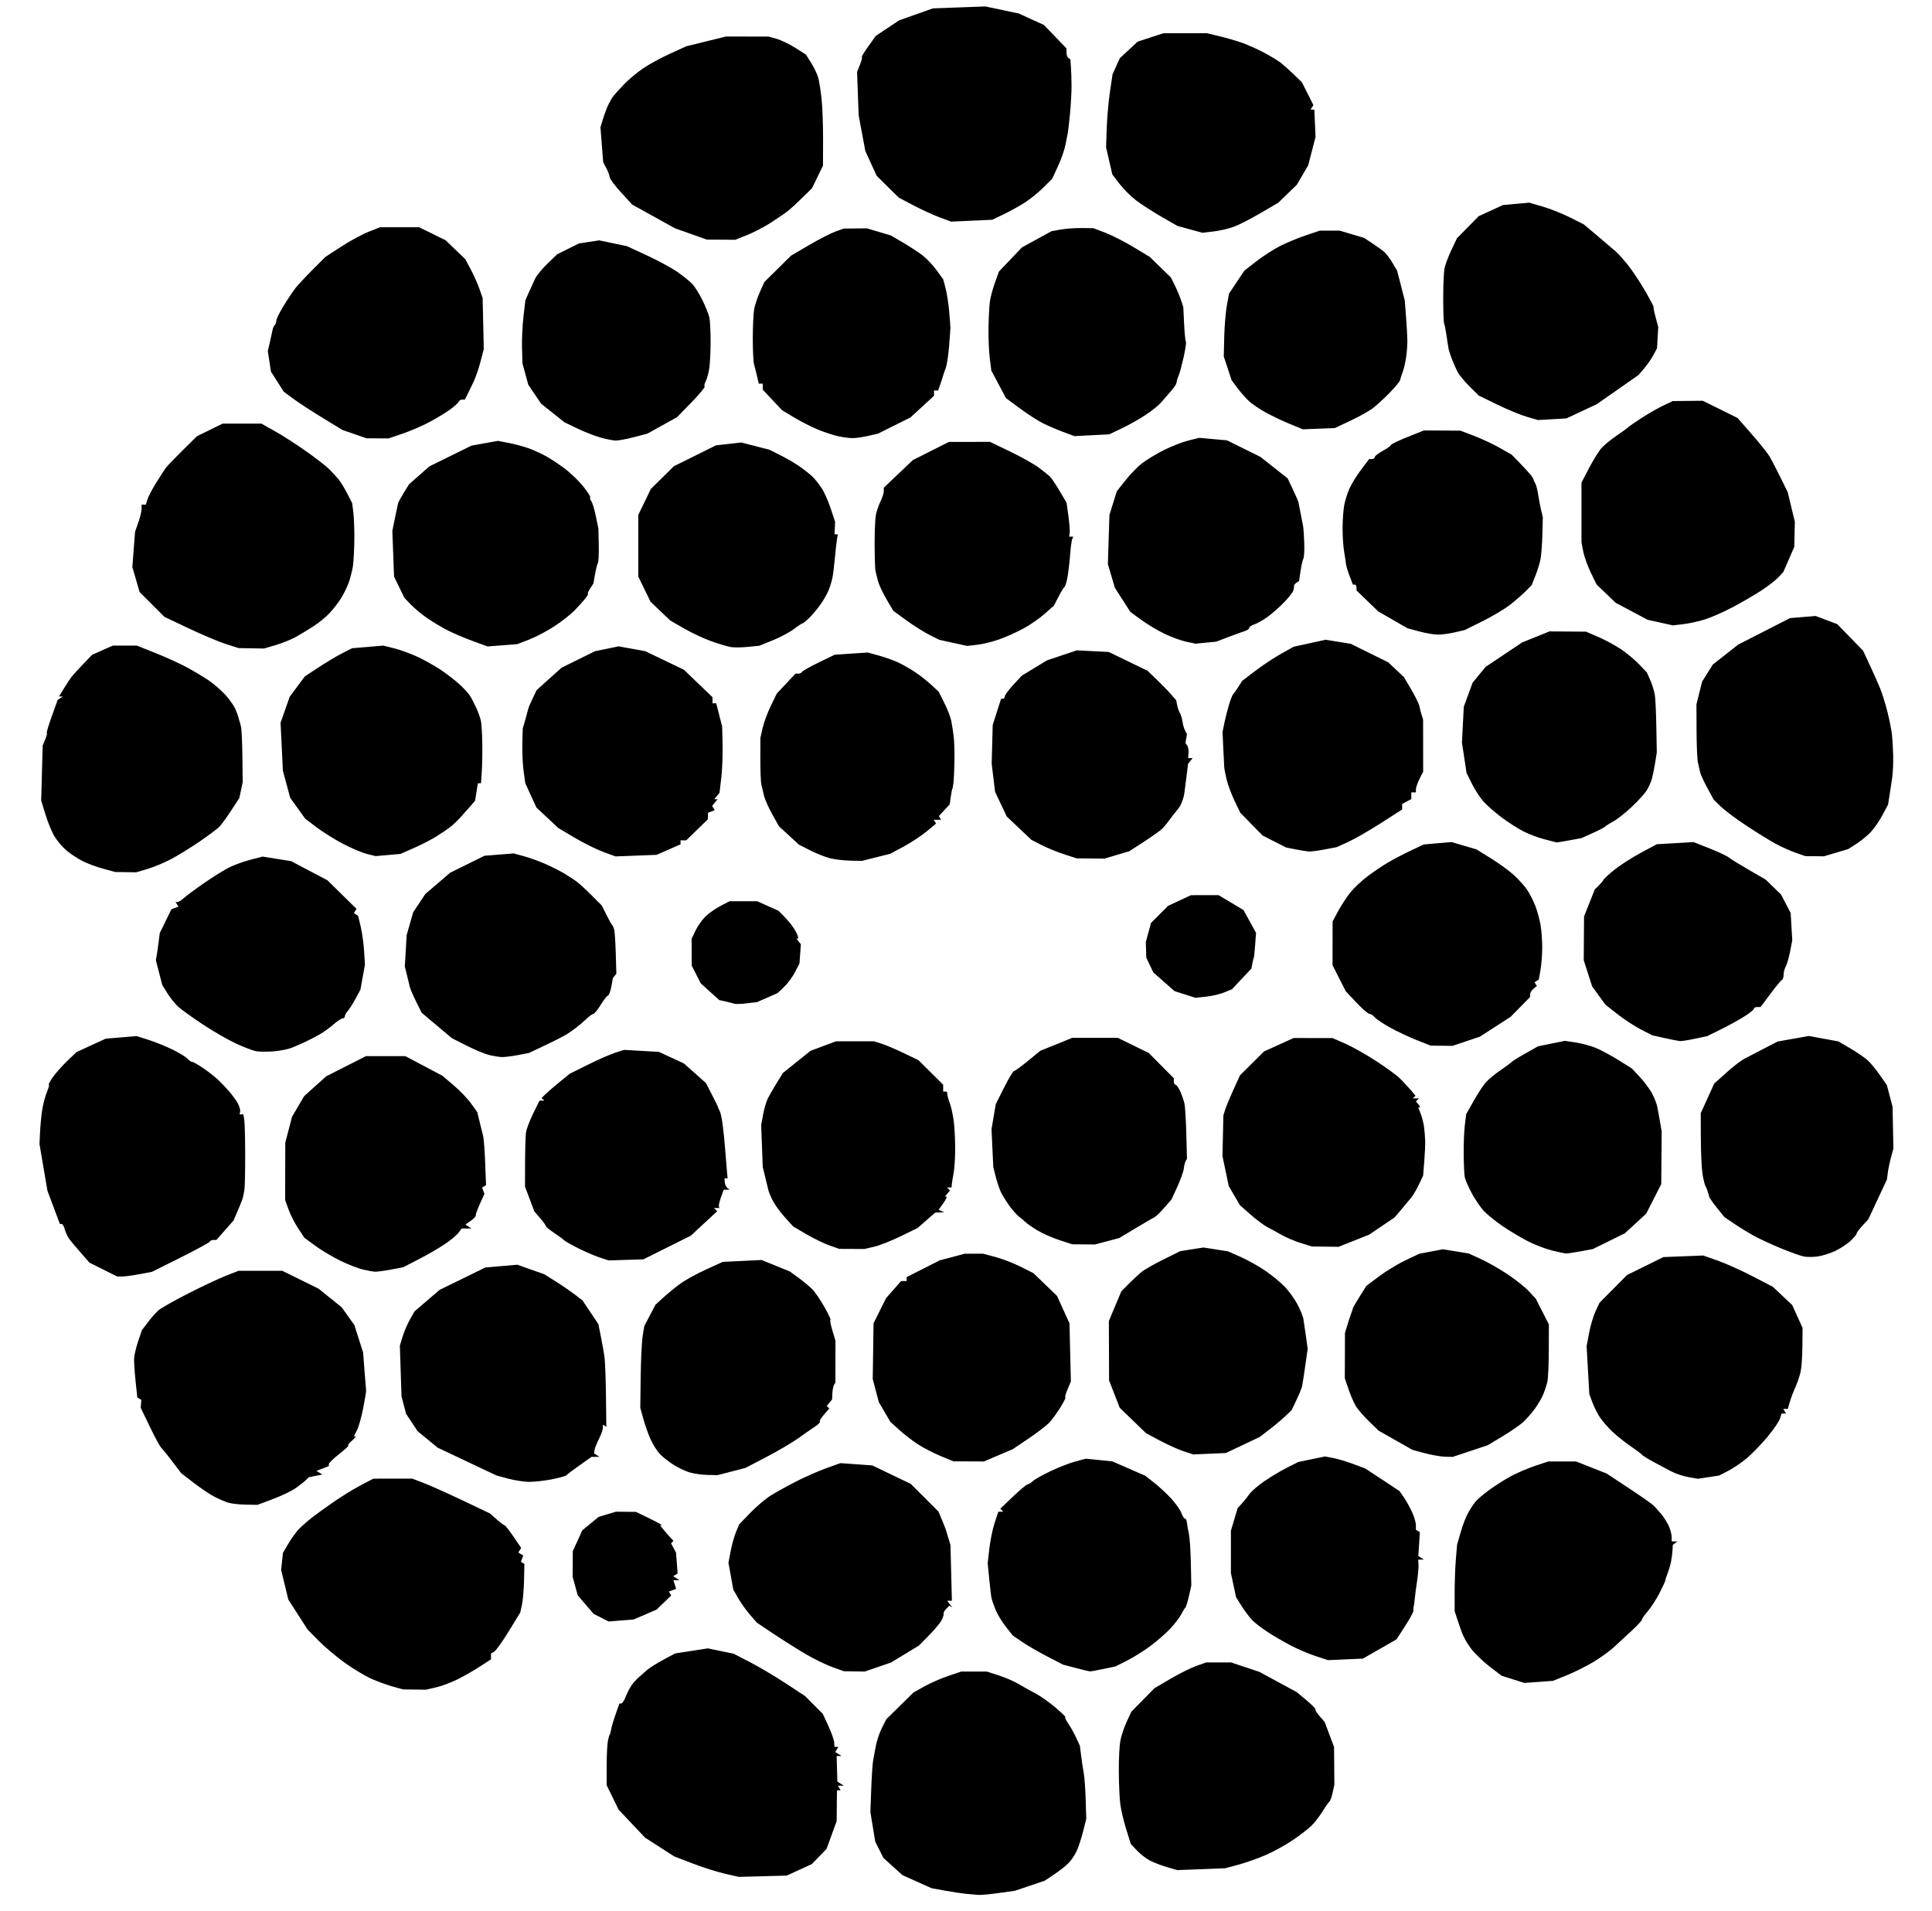 <?xml version="1.0" encoding="UTF-8" standalone="no"?>
<!-- Created with Inkscape (http://www.inkscape.org/) -->

<svg
   xmlns:dc="http://purl.org/dc/elements/1.1/"
   xmlns:cc="http://creativecommons.org/ns#"
   xmlns:rdf="http://www.w3.org/1999/02/22-rdf-syntax-ns#"
   xmlns:svg="http://www.w3.org/2000/svg"
   xmlns="http://www.w3.org/2000/svg"
   xmlns:sodipodi="http://sodipodi.sourceforge.net/DTD/sodipodi-0.dtd"
   xmlns:inkscape="http://www.inkscape.org/namespaces/inkscape"
   id="svg2985"
   version="1.1"
   inkscape:version="0.48.4 r9939"
   width="846"
   height="837"
   sodipodi:docname="20110305_12_B_q02.png">
  <defs
     id="defs2989" />
  <sodipodi:namedview
     pagecolor="#ffffff"
     bordercolor="#666666"
     borderopacity="1"
     objecttolerance="10"
     gridtolerance="10"
     guidetolerance="10"
     inkscape:pageopacity="0"
     inkscape:pageshadow="2"
     inkscape:window-width="640"
     inkscape:window-height="480"
     id="namedview2987"
     showgrid="false"
     inkscape:zoom="0.28195938"
     inkscape:cx="423"
     inkscape:cy="418.5"
     inkscape:window-x="0"
     inkscape:window-y="0"
     inkscape:window-maximized="0"
     inkscape:current-layer="svg2985" />
  <path
     style="fill:#000000"
     d="m 428.5,829.82 c -1.1,-0.077 -3.575,-0.294 -5.5,-0.482 -1.925,-0.188 -6.103,-0.817 -9.284,-1.397 l -5.784,-1.055 -6.369,-2.857 -6.369,-2.857 -4.17,-3.767 -4.17,-3.767 -1.799,-3.568 -1.799,-3.568 -1.061,-6.5 -1.061,-6.5 0.365,-10 c 0.201,-5.5 0.574,-11.125 0.83,-12.5 0.256,-1.375 0.797,-4.3 1.203,-6.5 0.405,-2.2 1.598,-5.711 2.649,-7.803 l 1.912,-3.803 5.953,-5.862 5.953,-5.862 4.749,-2.657 c 2.612,-1.461 7.322,-3.524 10.467,-4.585 L 420.937,732 l 5.594,0 5.594,0 5.188,1.674 c 2.853,0.921 6.763,2.621 8.688,3.778 1.925,1.157 5.224,2.992 7.332,4.076 2.107,1.084 6.082,3.884 8.832,6.222 2.75,2.337 4.708,4.25 4.35,4.25 -0.357,0 0.201,1.238 1.241,2.75 1.04,1.512 2.616,4.331 3.503,6.263 l 1.612,3.513 0.562,4.487 c 0.309,2.468 0.819,5.837 1.133,7.487 0.314,1.65 0.69,6.825 0.836,11.5 l 0.265,8.5 -1.387,5.5 c -0.763,3.025 -2.008,6.85 -2.767,8.5 -0.759,1.65 -2.303,3.986 -3.43,5.191 -1.127,1.205 -3.97,3.474 -6.316,5.041 l -4.266,2.851 -6.5,2.202 -6.5,2.202 -7,0.986 c -3.85,0.543 -7.9,0.923 -9,0.846 z m -94.495,-8.175 -10.505,0.274 -6.154,-1.41 c -3.385,-0.776 -9.75,-2.797 -14.144,-4.492 l -7.991,-3.082 -6.356,-4.081 -6.356,-4.081 -5.793,-6.124 -5.793,-6.124 -2.63,-5.375 -2.63,-5.375 0.004,-8.638 c 0.002,-4.751 0.271,-9.763 0.598,-11.138 0.327,-1.375 0.685,-2.5 0.796,-2.5 0.111,0 0.346,-0.9 0.522,-2 0.176,-1.1 1.072,-4.138 1.991,-6.75 l 1.671,-4.75 0.784,0 c 0.431,0 1.271,-1.238 1.867,-2.75 0.596,-1.512 1.652,-3.644 2.348,-4.736 0.695,-1.092 2.164,-2.807 3.264,-3.811 1.1,-1.004 2.904,-2.585 4.009,-3.514 1.105,-0.929 4.285,-2.91 7.066,-4.402 l 5.057,-2.712 7.167,-1.112 7.167,-1.112 5.652,1.173 5.652,1.173 7.114,3.672 c 3.913,2.02 10.939,6.186 15.614,9.259 l 8.5,5.586 3.887,3.892 3.887,3.892 2.423,5.221 c 1.333,2.871 2.492,6.134 2.576,7.25 l 0.153,2.029 0.846,0 0.846,0 -0.687,1.112 -0.687,1.112 1.378,0.873 1.378,0.873 -1.067,0.015 -1.067,0.015 0.154,5.59 0.154,5.59 1.413,0.895 1.413,0.895 -1.309,0.015 -1.309,0.015 0.618,1 0.618,1 -0.809,-7.5e-4 -0.809,-7.4e-4 -0.069,6.751 -0.069,6.751 -2.221,6.101 -2.221,6.101 -3.21,3.305 -3.21,3.305 -5.495,2.529 -5.495,2.529 -10.505,0.274 z M 526,818.551 l -10.5,0.404 -4.5,-1.316 c -2.475,-0.724 -5.85,-2.023 -7.5,-2.888 -1.65,-0.865 -4.202,-2.85 -5.671,-4.412 L 495.158,807.5 493.14,801 c -1.109,-3.575 -2.275,-8.525 -2.589,-11 -0.315,-2.475 -0.599,-8.825 -0.633,-14.112 -0.034,-5.286 0.258,-11.361 0.648,-13.5 0.39,-2.139 1.642,-5.898 2.783,-8.355 l 2.075,-4.466 5.038,-5.118 5.038,-5.118 7,-4.126 c 3.85,-2.269 8.969,-4.819 11.376,-5.665 L 528.251,728 l 5.406,0 5.406,0 6.218,2.077 6.218,2.077 8.158,4.426 8.158,4.426 4.342,3.628 c 2.388,1.995 4.117,3.758 3.842,3.918 -0.275,0.16 0.526,1.47 1.78,2.912 l 2.28,2.622 2.05,5.478 2.05,5.478 0.073,8.23 0.073,8.23 -0.751,3.5 c -0.413,1.925 -1.068,3.725 -1.455,4 -0.387,0.275 -1.753,2.225 -3.034,4.332 -1.281,2.108 -3.508,4.956 -4.947,6.328 -1.44,1.373 -5.093,4.172 -8.118,6.221 -3.025,2.049 -8.209,4.917 -11.52,6.374 -3.311,1.457 -8.711,3.378 -12,4.269 L 536.5,818.146 526,818.551 z m -344.5,-78.664 -5,-0.065 -4.5,-1.248 c -2.475,-0.686 -6.69,-2.219 -9.366,-3.406 -2.676,-1.187 -7.851,-4.285 -11.5,-6.885 -3.649,-2.6 -8.831,-6.956 -11.518,-9.681 l -4.884,-4.953 -4.234,-6.574 -4.234,-6.574 -1.581,-6.5 -1.581,-6.5 0.395,-3.73 0.395,-3.73 2.516,-4.27 c 1.384,-2.348 3.545,-5.28 4.804,-6.514 1.259,-1.234 3.638,-3.304 5.288,-4.598 1.65,-1.295 5.925,-4.385 9.5,-6.866 3.575,-2.482 8.975,-5.806 12,-7.388 l 5.5,-2.875 8.5,-0.012 8.5,-0.012 5,1.914 c 2.75,1.053 10.4,4.479 17,7.613 l 12,5.699 3,2.634 c 1.65,1.449 3.225,2.635 3.5,2.637 0.275,0.002 2.01,2.219 3.855,4.926 l 3.355,4.923 -0.622,1.006 -0.622,1.006 1.084,0.67 1.084,0.67 -0.524,1.367 -0.524,1.367 0.775,0.479 0.775,0.479 -0.169,7.303 c -0.093,4.017 -0.506,8.805 -0.917,10.64 l -0.749,3.337 -5.001,8.163 c -2.75,4.489 -5.631,8.523 -6.401,8.962 L 215,724.099 l 0,1.282 0,1.282 -4.793,3.106 c -2.636,1.708 -7.043,4.236 -9.792,5.617 -2.75,1.381 -7.006,2.973 -9.457,3.538 l -4.458,1.027 -5,-0.065 z m 492.257,-3.356 -6.257,0.456 -5,-1.583 -5,-1.583 -5.035,-3.865 c -2.769,-2.126 -6.36,-5.528 -7.981,-7.56 -1.62,-2.032 -3.542,-5.315 -4.272,-7.295 -0.729,-1.98 -1.755,-4.95 -2.281,-6.6 l -0.955,-3 -0.007,-8 c -0.004,-4.4 0.235,-10.925 0.53,-14.5 l 0.537,-6.5 1.578,-5.5 c 0.868,-3.025 2.322,-6.826 3.231,-8.446 0.909,-1.62 2.329,-3.79 3.154,-4.822 0.825,-1.032 3.525,-3.357 6,-5.166 2.475,-1.809 6.656,-4.478 9.291,-5.931 2.635,-1.453 7.459,-3.54 10.718,-4.638 L 677.937,640 l 6.111,0 6.111,0 6.671,2.637 6.671,2.637 9.74,6.424 c 5.357,3.533 10.307,7.012 11,7.73 0.693,0.718 2.16,2.378 3.26,3.689 1.1,1.311 2.562,3.642 3.25,5.18 0.688,1.538 1.25,3.676 1.25,4.75 l 0,1.953 1.25,0.015 1.25,0.015 -1,0.735 -1,0.735 -0.136,2.5 c -0.075,1.375 -0.371,3.625 -0.658,5 -0.287,1.375 -0.96,3.625 -1.495,5 -0.535,1.375 -0.962,2.725 -0.948,3 0.013,0.275 -1.122,2.75 -2.522,5.5 -1.4,2.75 -3.714,6.35 -5.142,8 -1.428,1.65 -2.597,3.328 -2.598,3.729 -6.7e-4,0.401 -2.074,2.651 -4.607,5 -2.533,2.349 -6.081,5.621 -7.884,7.271 -1.803,1.65 -5.793,4.51 -8.866,6.355 -3.073,1.845 -8.297,4.449 -11.61,5.787 l -6.022,2.432 -6.257,0.456 z m -299.663,-4.603 -4.593,-0.073 -5,-1.795 c -2.75,-0.987 -7.925,-3.505 -11.5,-5.594 -3.575,-2.09 -9.875,-6.052 -14,-8.805 l -7.5,-5.006 -3,-3.426 c -1.65,-1.884 -3.986,-5.147 -5.192,-7.25 l -2.192,-3.825 -1.068,-5.888 -1.068,-5.888 0.974,-5.134 c 0.535,-2.824 1.6,-6.621 2.365,-8.438 l 1.391,-3.305 4.895,-5.05 c 2.692,-2.777 6.695,-6.172 8.895,-7.544 2.2,-1.372 7.15,-4.111 11,-6.087 3.85,-1.976 9.813,-4.605 13.251,-5.841 l 6.251,-2.247 6.977,0.499 6.977,0.499 8.433,4.046 8.433,4.046 6.066,6.066 6.066,6.066 1.576,3.773 c 0.867,2.075 1.552,3.773 1.521,3.773 -0.03,0 0.44,1.575 1.046,3.5 l 1.102,3.5 0.311,12.25 0.311,12.25 -1.033,0 -1.033,0 1.339,1.75 c 0.737,0.963 0.963,1.434 0.503,1.048 l -0.836,-0.702 -1.399,1.399 c -0.769,0.769 -1.295,1.76 -1.169,2.202 0.127,0.442 -0.319,1.793 -0.99,3.003 -0.671,1.21 -3.155,4.162 -5.52,6.561 l -4.3,4.361 -6.122,3.719 -6.122,3.719 -5.727,1.97 -5.727,1.97 -4.593,-0.073 z m 103.107,0.007 C 476.815,731.898 474.025,731.217 471,730.42 l -5.5,-1.448 -7,-3.622 c -3.85,-1.992 -8.8,-4.858 -11,-6.37 l -4,-2.748 -3.055,-3.866 C 438.765,710.24 436.751,706.925 435.969,705 c -0.782,-1.925 -1.58,-4.175 -1.772,-5 -0.193,-0.825 -0.653,-4.65 -1.023,-8.5 l -0.673,-7 0.735,-6.447 c 0.404,-3.546 1.453,-8.608 2.33,-11.25 l 1.595,-4.803 1.086,0 1.086,0 -0.658,-0.658 -0.658,-0.658 5.604,-5.342 c 3.082,-2.938 5.971,-5.342 6.42,-5.342 0.449,0 1.417,-0.602 2.153,-1.337 0.735,-0.735 4.255,-2.721 7.821,-4.412 3.566,-1.691 8.509,-3.614 10.984,-4.274 l 4.5,-1.2 5.812,0.602 5.812,0.602 7.188,3.141 7.188,3.141 3.971,3.118 c 2.184,1.715 5.559,4.86 7.5,6.989 1.941,2.129 3.904,4.942 4.363,6.25 0.458,1.308 1.149,2.379 1.536,2.379 0.386,0 0.775,0.787 0.864,1.75 0.089,0.963 0.466,3.1 0.839,4.75 0.373,1.65 0.769,7.454 0.88,12.898 l 0.203,9.898 -1.024,4.602 c -0.563,2.531 -1.274,4.827 -1.579,5.102 -0.305,0.275 -1.139,1.636 -1.852,3.025 -0.713,1.389 -2.899,4.223 -4.858,6.299 -1.959,2.076 -5.893,5.497 -8.743,7.603 -2.85,2.105 -7.413,4.952 -10.14,6.326 l -4.959,2.498 -5.299,1.124 c -2.915,0.618 -5.615,1.095 -6,1.059 z m 111.947,-5.257 -7.648,0.334 -5.555,-1.837 c -3.055,-1.01 -8.005,-3.135 -11,-4.721 -2.995,-1.586 -7.47,-4.201 -9.945,-5.812 -2.475,-1.61 -5.456,-3.908 -6.624,-5.106 -1.168,-1.198 -3.247,-3.956 -4.618,-6.128 l -2.494,-3.95 -1.132,-5.278 L 539,688.901 l 0,-9.269 0,-9.269 1.475,-4.966 1.475,-4.966 1.81,-1.966 c 0.996,-1.081 2.494,-2.952 3.329,-4.158 0.835,-1.206 3.774,-3.743 6.53,-5.64 2.757,-1.896 7.232,-4.57 9.946,-5.941 l 4.935,-2.493 5.852,-1.209 5.852,-1.209 3.565,0.669 c 1.961,0.368 5.934,1.555 8.829,2.638 l 5.264,1.969 7.489,4.938 7.489,4.938 1.902,2.766 c 1.046,1.521 2.657,4.409 3.58,6.417 0.923,2.008 1.678,4.569 1.678,5.691 l 0,2.04 0.872,0.539 0.872,0.539 -0.336,5.233 -0.336,5.233 1.214,0.772 1.214,0.772 -1.239,0.015 -1.239,0.015 0.127,2.25 c 0.07,1.238 -0.219,4.5 -0.642,7.25 -0.423,2.75 -0.879,6.237 -1.013,7.75 -0.135,1.512 -0.354,3.087 -0.488,3.5 -0.134,0.412 -0.173,1.138 -0.088,1.612 0.086,0.474 -1.548,3.495 -3.632,6.714 l -3.787,5.852 -7.352,4.207 -7.352,4.207 -7.648,0.334 z M 272,709.638 l -5.5,0.445 -3.3,-1.69 -3.3,-1.69 -3.465,-4.048 -3.465,-4.048 -1.109,-4.053 -1.109,-4.053 0.03,-5.599 0.03,-5.599 2.08,-4.567 2.08,-4.567 3.569,-2.942 3.569,-2.942 3.81,-1.141 3.81,-1.141 4.384,0.041 4.384,0.041 6,2.918 c 3.3,1.605 5.667,2.937 5.26,2.959 l -0.74,0.041 1.74,2.112 c 0.957,1.161 2.281,2.683 2.943,3.381 l 1.202,1.269 -0.533,0.533 -0.533,0.533 1.089,2.034 1.089,2.034 0.354,4.578 0.354,4.578 -0.969,0.599 -0.969,0.599 1.357,0.86 1.357,0.86 -1.317,0.015 -1.317,0.015 0.597,1.882 0.597,1.882 -1.593,0.611 -1.593,0.611 0.524,0.849 0.524,0.849 -3.211,3.096 -3.211,3.096 -5,2.158 -5,2.158 -5.5,0.445 z M 107.631,658.914 c -2.822,-0.047 -6.259,-0.429 -7.637,-0.848 -1.379,-0.419 -4.079,-1.571 -6,-2.56 -1.921,-0.988 -6,-3.721 -9.064,-6.072 l -5.571,-4.275 -2.893,-3.83 c -1.591,-2.106 -3.359,-4.376 -3.929,-5.045 -0.57,-0.668 -1.545,-1.829 -2.167,-2.58 -0.622,-0.751 -2.846,-4.929 -4.942,-9.285 L 61.616,616.5 l 0.129,-1.73 0.129,-1.73 -0.878,-0.543 -0.878,-0.543 -0.762,-7.227 c -0.419,-3.975 -0.705,-8.415 -0.635,-9.867 0.07,-1.452 0.869,-4.827 1.776,-7.5 L 62.145,582.5 64.797,579 c 1.459,-1.925 3.564,-4.287 4.677,-5.25 C 70.589,572.788 76.45,569.479 82.5,566.398 c 6.05,-3.081 13.475,-6.569 16.5,-7.75 l 5.5,-2.148 9.552,0 9.552,0 7.948,3.918 7.948,3.918 5.064,4.082 5.064,4.082 2.769,3.88 2.769,3.88 1.918,6.005 1.918,6.005 0.619,8.115 c 0.34,4.463 0.656,8.34 0.702,8.615 0.046,0.275 -0.519,3.65 -1.255,7.5 -0.736,3.85 -1.964,8.238 -2.729,9.75 l -1.391,2.75 0.679,0 c 0.373,0 -0.359,0.9 -1.627,2 -1.268,1.1 -1.938,2 -1.489,2 0.449,0 -1.282,1.635 -3.847,3.634 C 146.099,638.632 144,640.668 144,641.159 l 0,0.891 -2.716,1.033 -2.716,1.033 1.297,0.801 1.297,0.801 -2.96,0.592 -2.96,0.592 -1.371,1.332 c -0.754,0.733 -2.753,2.304 -4.443,3.491 -1.69,1.187 -6.131,3.31 -9.869,4.717 L 112.762,659 l -5.131,-0.086 z m 123.952,-9.98 c -2.246,-0.036 -6.348,-0.677 -9.116,-1.424 l -5.033,-1.358 -12.876,-6.086 -12.876,-6.086 -4.407,-3.611 -4.407,-3.611 -2.525,-3.816 -2.525,-3.816 -1,-3.813 -1,-3.813 -0.362,-11.096 -0.362,-11.096 1.178,-3.904 c 0.648,-2.147 2.09,-5.527 3.204,-7.511 l 2.026,-3.607 5.5,-4.715 5.5,-4.715 10.027,-4.9 10.027,-4.9 6.973,-0.606 6.973,-0.606 5.919,2.083 5.919,2.083 5.081,3.21 c 2.794,1.766 6.563,4.351 8.375,5.746 l 3.294,2.535 3.471,5.192 3.471,5.192 1.063,5.308 c 0.585,2.919 1.295,6.883 1.577,8.808 0.283,1.925 0.585,9.644 0.672,17.153 l 0.158,13.653 -0.75,-0.463 -0.75,-0.463 0,1.405 c 0,0.773 -0.772,2.937 -1.715,4.809 -0.943,1.872 -1.818,4.067 -1.945,4.879 l -0.23,1.475 1.195,0.759 1.195,0.759 -1.748,0.015 -1.748,0.015 -5.252,3.721 c -2.889,2.046 -5.477,3.996 -5.752,4.332 -0.275,0.336 -3.163,1.137 -6.417,1.779 -3.254,0.642 -7.754,1.138 -10,1.102 z m 516.553,-2.062 -4.637,0.716 -4.102,-0.717 c -2.256,-0.394 -5.685,-1.539 -7.619,-2.544 -1.934,-1.005 -5.488,-2.9 -7.898,-4.212 -2.409,-1.311 -4.606,-2.691 -4.881,-3.066 -0.275,-0.375 -2.525,-2.061 -5,-3.746 -2.475,-1.685 -6.098,-4.581 -8.051,-6.434 -1.953,-1.853 -4.419,-4.719 -5.481,-6.369 -1.062,-1.65 -2.514,-4.575 -3.228,-6.5 l -1.298,-3.5 -0.589,-10.5 -0.589,-10.5 1.091,-5.795 c 0.6,-3.187 1.87,-7.462 2.821,-9.5 l 1.73,-3.705 6.046,-6.08 6.046,-6.08 7.944,-3.92 7.944,-3.92 8.718,-0.346 8.718,-0.346 6.338,2.229 c 3.486,1.226 10.343,4.307 15.238,6.846 l 8.9,4.618 4.242,4 4.242,4 2.27,5 2.27,5 -0.07,8 c -0.039,4.4 -0.371,9.35 -0.738,11 -0.367,1.65 -1.144,4.125 -1.726,5.5 -0.582,1.375 -1.42,3.4 -1.862,4.5 -0.442,1.1 -1.087,3.013 -1.434,4.25 l -0.63,2.25 -0.992,0 -0.992,0 0.618,1 0.618,1 -0.992,0 -0.992,0 -0.705,2.25 c -0.387,1.238 -2.882,4.864 -5.544,8.06 -2.662,3.195 -6.731,7.39 -9.043,9.322 -2.312,1.932 -5.974,4.415 -8.137,5.519 l -3.933,2.006 -4.637,0.716 z m -438.281,-0.963 c -2.396,-0.05 -5.868,-0.525 -7.716,-1.057 -1.848,-0.532 -5.081,-2.053 -7.184,-3.381 -2.103,-1.327 -4.794,-3.439 -5.98,-4.693 -1.186,-1.254 -2.988,-4.079 -4.003,-6.279 -1.015,-2.2 -2.465,-6.25 -3.222,-9 l -1.376,-5 0.17,-13.5 c 0.094,-7.425 0.483,-15.465 0.865,-17.868 l 0.694,-4.368 2.453,-4.69 2.453,-4.69 3.245,-2.971 c 1.785,-1.634 5.045,-4.323 7.245,-5.975 2.2,-1.652 7.375,-4.541 11.5,-6.42 l 7.5,-3.416 8.5,-0.411 8.5,-0.411 6.196,2.518 6.196,2.518 3.804,2.783 c 2.092,1.531 4.778,3.761 5.969,4.957 1.191,1.195 3.596,4.709 5.345,7.809 1.749,3.099 2.934,5.635 2.633,5.635 -0.301,0 0.071,2.055 0.827,4.566 l 1.374,4.566 -0.018,9.184 -0.018,9.184 -0.598,0.968 c -0.329,0.533 -0.655,2.189 -0.725,3.682 l -0.127,2.713 -1.17,1.41 -1.17,1.41 0.565,0.565 0.565,0.565 -2.324,2.673 c -1.278,1.47 -2.099,2.867 -1.824,3.105 0.275,0.238 -0.691,1.214 -2.146,2.17 -1.455,0.956 -4.785,3.268 -7.4,5.139 -2.615,1.871 -8.866,5.546 -13.892,8.168 l -9.137,4.766 -6.107,1.582 -6.107,1.582 -4.356,-0.09 z m 114.328,-5.934 -6.684,-0.024 -5.5,-2.283 c -3.025,-1.255 -7.429,-3.511 -9.787,-5.012 -2.358,-1.501 -6.095,-4.363 -8.305,-6.36 l -4.019,-3.631 -2.531,-4.32 -2.531,-4.32 -1.332,-5.051 -1.332,-5.051 0.174,-12.213 0.174,-12.213 2.74,-5.5 2.74,-5.5 3.299,-3.75 3.299,-3.75 1.207,0 1.207,0 0,-0.863 0,-0.863 7.25,-3.67 7.25,-3.67 5.5,-1.455 5.5,-1.455 4,0 4,0 5.369,1.429 c 2.953,0.786 7.895,2.693 10.983,4.238 l 5.614,2.809 5.191,5 5.191,5 2.729,6 2.729,6 0.307,12.723 0.307,12.723 -1.474,3.527 C 466.636,610.413 466.21,612 466.499,612 c 0.289,0 -0.66,1.913 -2.11,4.25 -1.45,2.337 -3.593,5.299 -4.763,6.582 -1.17,1.282 -5.276,4.456 -9.126,7.052 l -7,4.72 -6.316,2.698 -6.316,2.698 -6.684,-0.024 z m 208.64,-2.042 c -1.828,-0.036 -5.799,-0.728 -8.824,-1.538 l -5.5,-1.472 -7.418,-4.212 -7.418,-4.212 -4.112,-4 c -2.261,-2.2 -4.838,-5.148 -5.725,-6.551 -0.887,-1.403 -2.364,-4.761 -3.281,-7.462 l -1.667,-4.911 0.035,-9.947 0.035,-9.947 1.101,-3.591 c 0.606,-1.975 1.365,-4.266 1.689,-5.091 0.323,-0.825 0.627,-1.763 0.674,-2.084 0.048,-0.321 1.403,-2.667 3.012,-5.212 l 2.925,-4.628 5.575,-4.173 c 3.066,-2.295 8.277,-5.453 11.579,-7.017 l 6.004,-2.844 5.17,-0.981 5.17,-0.981 5.646,0.919 5.646,0.919 5.348,2.448 c 2.941,1.347 8.197,4.347 11.679,6.668 3.482,2.321 7.682,5.673 9.332,7.449 l 3,3.229 2.869,5.637 2.869,5.637 -0.033,11.256 c -0.018,6.191 -0.291,12.381 -0.606,13.756 -0.315,1.375 -1.114,3.85 -1.775,5.5 -0.661,1.65 -2.355,4.565 -3.763,6.478 -1.409,1.913 -3.686,4.509 -5.061,5.771 -1.375,1.261 -5.425,4.058 -9,6.215 l -6.5,3.922 -7.676,2.558 -7.676,2.558 -3.324,-0.066 z m -103.169,-1.317 -7.155,0.305 -4.23,-1.392 c -2.327,-0.765 -6.97,-2.852 -10.319,-4.637 l -6.089,-3.245 -5.773,-5.574 -5.773,-5.574 -2.334,-6 -2.334,-6 -0.043,-13 -0.043,-13 2.729,-6.5 2.729,-6.5 3.241,-3.272 c 1.782,-1.8 4.269,-4.117 5.527,-5.149 1.257,-1.032 5.61,-3.519 9.671,-5.526 l 7.385,-3.649 5.072,-0.802 5.072,-0.802 5.362,0.841 5.362,0.841 5.623,2.487 c 3.093,1.368 7.995,4.122 10.894,6.121 2.899,1.999 6.741,5.192 8.539,7.097 1.798,1.905 4.246,5.342 5.441,7.638 1.195,2.296 2.33,5.074 2.522,6.174 0.192,1.1 0.696,4.515 1.121,7.588 l 0.772,5.588 -1.197,8.412 c -0.658,4.627 -1.305,8.524 -1.437,8.662 -0.132,0.138 -0.314,0.588 -0.403,1 -0.09,0.412 -1.02,2.55 -2.068,4.75 l -1.905,4 -2.557,2.469 c -1.406,1.358 -4.556,4.009 -7.001,5.891 l -4.444,3.422 -7.402,3.515 -7.402,3.515 -7.155,0.305 z M 53.523,559 l -2.204,0 -6.076,-3.036 -6.076,-3.036 -3.334,-3.807 c -1.833,-2.094 -4.111,-4.771 -5.061,-5.948 -0.95,-1.178 -2.011,-3.273 -2.358,-4.657 C 28.067,537.132 27.434,536 27.007,536 l -0.776,0 -2.725,-7.25 -2.725,-7.25 -1.749,-10.275 -1.749,-10.275 0.254,-5.225 c 0.14,-2.874 0.563,-7.241 0.941,-9.705 0.378,-2.464 1.301,-5.951 2.053,-7.75 C 21.283,476.472 21.665,475 21.381,475 c -0.284,0 0.498,-1.462 1.739,-3.25 1.241,-1.788 4.084,-4.999 6.318,-7.137 L 33.5,460.726 l 6.38,-2.932 6.38,-2.932 6.797,-0.57 6.797,-0.57 5.323,1.697 c 2.928,0.933 7.696,2.874 10.596,4.314 2.9,1.44 5.768,3.214 6.372,3.942 0.605,0.729 1.474,1.325 1.933,1.325 0.458,0 2.541,1.155 4.628,2.567 2.087,1.412 4.919,3.589 6.294,4.838 1.375,1.249 3.693,3.64 5.15,5.312 1.458,1.673 3.24,4.108 3.96,5.412 0.72,1.304 1.195,2.933 1.056,3.621 l -0.254,1.25 0.831,0 0.831,0 0.377,2.25 c 0.207,1.238 0.393,7.875 0.412,14.75 0.019,6.875 -0.108,13.85 -0.283,15.5 -0.175,1.65 -0.652,3.9 -1.06,5 -0.409,1.1 -1.425,3.575 -2.259,5.5 l -1.516,3.5 -3.743,4.25 -3.743,4.25 -1.296,0 c -0.713,0 -1.446,0.338 -1.63,0.75 C 91.65,544.163 85.875,547.307 79,550.739 l -12.5,6.239 -5.386,1.011 C 58.151,558.545 54.735,559 53.523,559 z m 110.59,-2.1 c -0.887,-0.055 -3.263,-0.49 -5.279,-0.967 -2.016,-0.477 -6.402,-2.192 -9.747,-3.812 -3.345,-1.62 -8.266,-4.549 -10.936,-6.509 l -4.854,-3.563 -2.728,-4.122 c -1.5,-2.267 -3.398,-5.99 -4.217,-8.274 l -1.489,-4.152 0.03,-12.556 0.03,-12.556 1.473,-5.655 1.473,-5.655 2.651,-4.523 2.651,-4.523 4.841,-4.352 4.841,-4.352 8.704,-4.413 8.704,-4.413 8.62,0 8.62,0 8.074,4.27 8.074,4.27 4.991,4.23 c 2.745,2.327 6.198,5.922 7.673,7.989 l 2.682,3.759 1.031,4.241 c 0.567,2.332 1.261,5.141 1.542,6.241 0.281,1.1 0.679,6.385 0.885,11.744 l 0.374,9.744 -0.87,0.538 -0.87,0.538 0.526,1.37 0.526,1.37 -1.981,4.348 c -1.089,2.391 -1.908,4.677 -1.819,5.078 0.089,0.402 -0.897,1.472 -2.191,2.378 l -2.352,1.647 1.352,0.857 1.352,0.857 -2.193,0.015 -2.193,0.015 -1.307,1.808 c -0.719,0.994 -3.353,3.204 -5.855,4.909 -2.502,1.706 -7.677,4.711 -11.5,6.678 l -6.952,3.577 -5.386,1.014 c -2.963,0.558 -6.113,0.969 -7,0.913 z m 109.998,-5.168 -7.611,0.233 -4,-1.32 c -2.2,-0.726 -6.475,-2.577 -9.5,-4.113 -3.025,-1.537 -5.725,-3.076 -6,-3.422 -0.275,-0.345 -2.184,-1.749 -4.243,-3.119 -2.059,-1.37 -3.746,-2.759 -3.75,-3.086 -0.004,-0.327 -1.137,-1.902 -2.519,-3.5 l -2.512,-2.906 -2.046,-5.441 -2.046,-5.441 0.042,-10.559 c 0.023,-5.808 0.204,-11.721 0.401,-13.141 0.198,-1.42 1.607,-5.132 3.133,-8.25 L 236.235,482 l 1.049,0 1.049,0 -0.583,-0.583 -0.583,-0.583 1.679,-1.667 c 0.923,-0.917 3.698,-3.309 6.167,-5.316 l 4.488,-3.649 8,-3.979 c 4.4,-2.188 9.747,-4.538 11.881,-5.222 l 3.881,-1.243 7.638,0.442 7.638,0.442 5.48,2.539 5.48,2.539 4.797,4.267 4.797,4.267 2.655,5.123 c 1.461,2.818 2.684,5.348 2.718,5.623 0.034,0.275 0.342,0.95 0.683,1.5 0.341,0.55 0.922,3.25 1.29,6 0.368,2.75 0.87,7.7 1.115,11 0.245,3.3 0.583,7.463 0.752,9.25 l 0.307,3.25 -0.696,0 -0.696,0 0.139,1.75 c 0.076,0.963 0.589,2.081 1.139,2.485 l 1,0.735 -1.302,0.015 -1.302,0.015 -1.166,3.25 c -0.641,1.788 -1.068,3.587 -0.948,4 L 315,529 l -1.167,0 -1.167,0 0.701,0.701 0.701,0.701 -5.784,5.366 -5.784,5.366 -10.389,5.182 -10.389,5.182 -7.611,0.233 z M 796,550.223 c -1.925,0.274 -4.625,0.295 -6,0.048 -1.375,-0.248 -5.875,-1.841 -10,-3.54 -4.125,-1.699 -9.525,-4.201 -12,-5.56 -2.475,-1.358 -6.404,-3.768 -8.731,-5.355 l -4.231,-2.886 -3.269,-4.068 c -1.798,-2.237 -3.325,-4.472 -3.394,-4.965 -0.069,-0.493 -0.237,-1.122 -0.375,-1.397 -0.138,-0.275 -0.313,-0.838 -0.39,-1.25 -0.077,-0.412 -0.419,-1.2 -0.76,-1.75 -0.341,-0.55 -0.937,-2.919 -1.325,-5.264 -0.388,-2.345 -0.725,-9.32 -0.748,-15.5 l -0.043,-11.236 2.957,-6.5 2.957,-6.5 5.236,-4.707 c 2.88,-2.589 6.446,-5.343 7.926,-6.122 1.48,-0.778 5.366,-2.798 8.636,-4.488 l 5.946,-3.073 6.839,-1.222 6.839,-1.222 6.462,1.191 6.462,1.191 5.253,3.072 c 2.889,1.689 6.313,4.041 7.609,5.226 1.296,1.185 3.711,4.112 5.367,6.504 l 3.011,4.35 1.248,4.732 1.248,4.732 0.185,9.126 0.185,9.126 -1.038,3.853 c -0.571,2.119 -1.207,5.176 -1.415,6.792 l -0.377,2.939 -4.084,8.739 -4.084,8.739 -2.551,2.751 c -1.403,1.513 -2.551,3.075 -2.551,3.471 0,0.396 -1.235,1.865 -2.745,3.265 -1.51,1.4 -4.547,3.382 -6.75,4.403 -2.203,1.022 -5.58,2.082 -7.505,2.355 z m -110.386,-1.309 c -0.612,-0.047 -3.364,-0.643 -6.114,-1.326 -2.75,-0.683 -7.475,-2.507 -10.5,-4.053 -3.025,-1.547 -7.975,-4.503 -11,-6.569 -3.025,-2.066 -6.714,-5.041 -8.197,-6.612 -1.483,-1.57 -3.893,-5.105 -5.355,-7.855 -1.462,-2.75 -2.835,-5.9 -3.051,-7 -0.216,-1.1 -0.427,-5.6 -0.469,-10 -0.042,-4.4 0.187,-10.153 0.508,-12.784 l 0.585,-4.784 3.221,-5.716 c 1.771,-3.144 4.129,-6.777 5.239,-8.073 1.11,-1.296 4.044,-3.742 6.519,-5.434 2.475,-1.692 4.725,-3.361 5,-3.709 0.275,-0.348 2.975,-2.02 6,-3.717 l 5.5,-3.085 5.869,-1.195 5.869,-1.195 4.593,0.689 c 2.526,0.379 6.41,1.402 8.631,2.274 2.221,0.872 6.766,3.292 10.101,5.378 l 6.063,3.793 3.578,3.867 c 1.968,2.127 4.336,5.333 5.263,7.126 0.927,1.793 1.897,4.228 2.155,5.412 0.258,1.184 0.815,4.185 1.238,6.67 l 0.768,4.518 -0.091,11.499 -0.091,11.499 -3.302,6.484 -3.302,6.484 -4.671,4.294 -4.671,4.294 -7,3.447 -7,3.447 -5.386,1.009 c -2.963,0.555 -5.888,0.971 -6.5,0.924 z M 373,546.928 l -5.5,-0.023 -4.275,-1.498 c -2.351,-0.824 -6.894,-3.033 -10.095,-4.909 l -5.82,-3.411 -3.599,-3.983 c -1.979,-2.191 -4.334,-5.404 -5.232,-7.141 -0.898,-1.737 -1.811,-3.901 -2.028,-4.81 -0.218,-0.909 -0.861,-3.566 -1.429,-5.905 l -1.034,-4.253 -0.336,-9.156 -0.336,-9.156 0.835,-4.591 c 0.459,-2.525 1.398,-5.716 2.086,-7.091 0.688,-1.375 2.454,-4.442 3.924,-6.815 l 2.673,-4.315 6.039,-4.847 6.039,-4.847 5.581,-2.088 5.581,-2.088 8.313,0 8.313,0 3.399,1.076 c 1.87,0.592 6.26,2.459 9.755,4.149 l 6.356,3.073 5.394,5.351 5.394,5.351 0,1.5 0,1.5 1,0 c 0.55,0 0.902,0.338 0.782,0.75 -0.12,0.412 0.371,2.325 1.09,4.25 0.719,1.925 1.565,5.975 1.88,9 0.315,3.025 0.543,8.425 0.507,12 -0.036,3.575 -0.363,8.075 -0.726,10 -0.363,1.925 -0.706,4.062 -0.763,4.75 l -0.103,1.25 -1,0 -1,0 0.658,0.658 0.658,0.658 -1.114,1.342 -1.114,1.342 0.691,0 c 0.38,0 -0.243,1.311 -1.385,2.914 l -2.075,2.914 1.257,0.507 1.257,0.507 -2,0.098 -2,0.098 -3.873,3.38 -3.873,3.38 -7.363,3.592 c -4.05,1.976 -9.282,4.035 -11.627,4.576 l -4.264,0.984 -5.5,-0.023 z m 207.329,-0.997 -5.829,-0.07 -4.799,-1.475 c -2.639,-0.811 -6.464,-2.428 -8.5,-3.594 -2.036,-1.165 -4.879,-2.723 -6.318,-3.462 -1.439,-0.739 -4.709,-3.185 -7.266,-5.436 l -4.649,-4.092 -2.455,-4.19 -2.455,-4.19 -1.376,-6.566 -1.376,-6.566 0.196,-8.895 0.196,-8.895 0.764,-2.5 c 0.42,-1.375 2.062,-5.34 3.648,-8.811 l 2.884,-6.311 5.254,-5.214 5.254,-5.214 6.5,-2.944 6.5,-2.944 8.5,0.015 8.5,0.015 5.5,2.4 c 3.025,1.32 9.1,4.738 13.5,7.596 4.4,2.857 9.125,6.305 10.5,7.662 1.375,1.357 3.476,3.617 4.669,5.023 l 2.169,2.556 -0.586,0.586 L 618.667,481 620,481 l 1.333,0 -0.658,0.658 -0.658,0.658 1.114,1.342 C 621.744,484.396 621.976,485 621.647,485 l -0.598,0 1.064,2.75 c 0.585,1.512 1.242,4.1 1.46,5.75 0.218,1.65 0.44,4.35 0.494,6 0.054,1.65 -0.127,5.778 -0.402,9.174 l -0.499,6.174 -1.812,3.826 c -0.997,2.104 -2.497,4.678 -3.333,5.719 -0.837,1.041 -2.838,3.44 -4.447,5.332 l -2.926,3.439 -5.574,3.765 -5.574,3.765 -6.671,2.653 -6.671,2.653 -5.829,-0.07 z m -105.829,-0.996 -5,-0.042 -5.5,-1.793 c -3.025,-0.986 -7.3,-2.86 -9.5,-4.165 -2.2,-1.305 -4.585,-2.939 -5.299,-3.631 -0.715,-0.692 -2.065,-1.831 -3.001,-2.531 -0.936,-0.7 -2.835,-2.847 -4.221,-4.772 -1.386,-1.925 -3.054,-4.625 -3.708,-6 -0.653,-1.375 -1.668,-4.389 -2.254,-6.698 l -1.066,-4.198 -0.389,-8.302 -0.389,-8.302 0.933,-5.5 0.933,-5.5 3.643,-7.25 c 2.004,-3.987 3.968,-7.25 4.365,-7.25 0.397,0 3.137,-1.984 6.087,-4.409 l 5.365,-4.409 7,-2.841 7,-2.841 10,0 10,0 6.764,3.308 6.764,3.308 5.486,5.53 5.486,5.53 0,1.412 c 0,0.777 0.34,1.412 0.756,1.412 0.416,0 1.332,1.302 2.037,2.894 0.705,1.592 1.534,3.954 1.842,5.25 0.309,1.296 0.686,7.306 0.839,13.356 l 0.277,11 -0.563,0.958 c -0.31,0.527 -0.674,1.996 -0.809,3.264 -0.135,1.269 -1.4,4.827 -2.81,7.907 l -2.564,5.6 -3.167,3.635 c -1.742,1.999 -3.656,3.86 -4.253,4.135 -0.597,0.275 -4.316,2.445 -8.265,4.822 l -7.179,4.322 -5.321,1.416 -5.321,1.416 -5,-0.042 z M 219.614,462.898 c -1.162,-0.056 -3.611,-0.457 -5.44,-0.889 -1.83,-0.433 -6.245,-2.268 -9.812,-4.079 l -6.485,-3.292 -6.621,-5.569 -6.621,-5.569 -2.381,-4.784 c -1.309,-2.631 -2.564,-5.556 -2.788,-6.5 -0.224,-0.944 -0.811,-3.353 -1.305,-5.354 l -0.898,-3.638 0.404,-6.862 0.404,-6.862 1.426,-5 1.426,-5 2.66,-4 2.66,-4 5.437,-4.659 5.437,-4.659 7.511,-3.711 7.511,-3.711 6.412,-0.515 6.412,-0.515 4.769,1.319 c 2.623,0.725 7.019,2.345 9.769,3.599 2.75,1.254 6.32,3.084 7.933,4.066 1.613,0.982 3.863,2.461 4.998,3.286 1.136,0.825 4.091,3.532 6.567,6.016 l 4.502,4.516 2,3.984 c 1.1,2.191 2.225,4.209 2.5,4.484 0.275,0.275 0.694,1.175 0.93,2 0.237,0.825 0.551,5.531 0.7,10.458 l 0.269,8.958 -0.865,1.042 c -0.475,0.573 -0.842,1.267 -0.815,1.542 0.027,0.275 -0.272,1.962 -0.664,3.75 -0.393,1.788 -1.016,3.262 -1.384,3.277 -0.369,0.015 -1.774,1.815 -3.122,4 -1.348,2.185 -2.79,3.973 -3.205,3.973 -0.414,0 -1.82,1.012 -3.124,2.25 -1.304,1.238 -3.272,2.925 -4.374,3.75 -1.102,0.825 -2.868,2.074 -3.925,2.776 -1.057,0.702 -5.27,2.868 -9.363,4.812 l -7.442,3.536 -4.944,0.938 c -2.719,0.516 -5.895,0.892 -7.058,0.835 z m -99.901,-2.485 c -2.867,0.232 -6.336,0.188 -7.709,-0.098 -1.373,-0.285 -5.198,-1.746 -8.5,-3.245 C 100.202,455.571 93.675,451.82 89,448.734 c -4.675,-3.085 -9.631,-6.65 -11.014,-7.922 -1.383,-1.272 -3.51,-3.924 -4.727,-5.894 l -2.213,-3.581 -1.399,-5.419 -1.399,-5.419 0.351,-2 c 0.193,-1.1 0.578,-3.777 0.856,-5.948 l 0.505,-3.948 2.546,-5.205 2.546,-5.205 1.537,-0.59 1.537,-0.59 -0.622,-1.007 L 76.882,395 l 0.87,0 c 0.479,0 1.743,-0.795 2.809,-1.766 1.066,-0.971 4.864,-3.792 8.439,-6.267 3.575,-2.475 8.336,-5.492 10.58,-6.702 2.244,-1.211 6.631,-2.866 9.748,-3.678 l 5.668,-1.476 6.249,1.006 6.249,1.006 7.951,4.188 7.951,4.188 6.357,6.255 6.357,6.255 -0.572,0.926 -0.572,0.926 0.916,0.566 0.916,0.566 1.139,4.753 c 0.626,2.614 1.302,7.453 1.502,10.753 l 0.363,6 -0.99,5.456 -0.99,5.456 -2.161,3.996 c -1.189,2.198 -2.724,4.612 -3.411,5.365 -0.688,0.753 -1.25,1.788 -1.25,2.298 0,0.511 -0.454,0.929 -1.009,0.929 -0.555,0 -2.305,1.155 -3.888,2.566 -1.584,1.411 -4.392,3.424 -6.241,4.473 -1.849,1.049 -4.712,2.531 -6.362,3.294 -1.65,0.763 -4.254,1.898 -5.788,2.523 -1.533,0.625 -5.133,1.326 -8,1.558 z m 511.569,-2.462 -4.782,-0.049 -6,-2.358 c -3.3,-1.297 -8.538,-3.757 -11.641,-5.467 -3.102,-1.71 -6.195,-3.776 -6.872,-4.593 -0.677,-0.816 -1.716,-1.484 -2.308,-1.484 -0.592,0 -3.177,-2.237 -5.744,-4.971 l -4.667,-4.971 -2.884,-5.7 -2.884,-5.7 0.017,-9.579 0.017,-9.579 2.43,-4.5 c 1.337,-2.475 3.694,-6.097 5.239,-8.049 1.545,-1.952 4.943,-5.167 7.553,-7.144 2.609,-1.977 6.769,-4.776 9.244,-6.219 2.475,-1.443 6.975,-3.786 10,-5.205 l 5.5,-2.581 6.072,-0.524 6.072,-0.524 5.428,1.598 5.428,1.598 6.282,3.889 c 3.455,2.139 7.966,5.412 10.024,7.274 2.058,1.862 4.669,4.736 5.803,6.386 1.133,1.65 2.778,4.84 3.654,7.09 0.876,2.249 1.928,6.074 2.337,8.5 0.409,2.426 0.734,6.885 0.723,9.91 -0.011,3.025 -0.353,7.41 -0.758,9.745 l -0.738,4.245 -0.929,0.574 -0.929,0.574 0.505,0.818 0.505,0.818 -1.489,1.236 C 670.67,433.689 670,434.776 670,435.425 l 0,1.18 -4.25,4.335 -4.25,4.335 -6.737,4.348 -6.737,4.348 -5.982,2.015 -5.982,2.015 -4.782,-0.049 z m 104.419,-2.035 C 735.04,455.87 732.025,455.281 729,454.607 l -5.5,-1.225 -5.059,-2.611 c -2.783,-1.436 -7.406,-4.467 -10.275,-6.734 l -5.216,-4.123 -2.894,-3.995 -2.894,-3.995 -1.831,-5.712 L 693.5,420.5 l 0.067,-9.585 0.067,-9.585 2.352,-5.915 2.352,-5.915 1.729,-1.694 c 0.951,-0.932 1.887,-2.064 2.081,-2.517 0.194,-0.453 2.377,-2.455 4.852,-4.449 2.475,-1.994 7.65,-5.315 11.5,-7.38 l 7,-3.754 8.043,-0.468 8.043,-0.468 6.957,2.745 c 3.826,1.51 7.632,3.299 8.457,3.975 0.825,0.676 4.793,3.13 8.818,5.453 l 7.318,4.224 3.376,3.279 3.376,3.279 2.113,4.054 2.113,4.054 0.347,5.962 0.347,5.962 -0.945,4.871 c -0.52,2.679 -1.377,5.652 -1.905,6.607 -0.528,0.955 -0.96,2.605 -0.96,3.667 0,1.062 -0.338,2.08 -0.75,2.264 -0.412,0.183 -2.677,2.921 -5.032,6.083 l -4.282,5.75 -1.468,0 c -0.807,0 -1.468,0.338 -1.469,0.75 -9.8e-4,0.412 -1.913,1.956 -4.25,3.43 -2.337,1.474 -6.948,4.008 -10.248,5.632 l -6,2.952 -5.299,1.118 c -2.915,0.615 -5.84,1.08 -6.5,1.034 z M 327,439.377 c -2.475,0.298 -4.95,0.375 -5.5,0.17 -0.55,-0.205 -2.249,-0.648 -3.775,-0.985 l -2.775,-0.613 -4.047,-3.656 -4.047,-3.656 -1.98,-3.881 -1.98,-3.881 -0.028,-5.866 -0.028,-5.866 1.674,-3.528 c 0.921,-1.94 2.864,-4.718 4.317,-6.171 1.454,-1.454 4.449,-3.574 6.656,-4.713 l 4.013,-2.069 6,-0.004 6,-0.004 4.713,2.101 4.713,2.101 3.021,3.09 c 1.661,1.7 3.715,4.432 4.563,6.073 0.848,1.64 1.251,2.983 0.894,2.983 l -0.648,0 0.966,1.25 0.966,1.25 -0.305,4.215 -0.305,4.215 -1.947,3.785 c -1.071,2.082 -3.225,4.999 -4.788,6.482 l -2.842,2.696 -4.5,1.971 -4.5,1.971 -4.5,0.542 z m 201.192,-2.925 -4.692,0.506 -4.591,-1.463 -4.591,-1.463 -4.648,-4.091 -4.648,-4.091 -1.535,-3.234 -1.535,-3.234 -0.107,-3.441 -0.107,-3.441 1.146,-4.166 1.146,-4.166 3.734,-3.741 3.734,-3.741 5,-2.333 5,-2.333 6.044,-0.01 6.044,-0.01 5.456,3.26 5.456,3.26 2.752,4.99 2.752,4.99 -0.405,5.5 c -0.223,3.025 -0.482,5.5 -0.576,5.5 -0.094,0 -0.364,1.04 -0.6,2.312 l -0.429,2.312 -4.244,4.527 -4.244,4.527 -3.311,1.384 c -1.821,0.761 -5.423,1.611 -8.003,1.889 z M 55.068,381.934 50.5,381.868 45.251,380.455 c -2.887,-0.777 -6.99,-2.301 -9.116,-3.386 -2.127,-1.085 -5.252,-3.138 -6.945,-4.563 -1.693,-1.425 -4.049,-4.16 -5.235,-6.08 -1.186,-1.919 -3.004,-6.287 -4.039,-9.706 l -1.882,-6.216 0.33,-12.002 0.33,-12.002 1.129,-2.75 c 0.621,-1.512 0.925,-2.75 0.675,-2.75 -0.25,0 0.719,-3.263 2.152,-7.25 l 2.605,-7.25 1.123,-0.735 1.123,-0.735 -0.832,-0.015 -0.832,-0.015 2.3,-3.75 c 1.265,-2.062 2.764,-4.327 3.332,-5.031 0.567,-0.705 2.795,-3.126 4.95,-5.38 l 3.918,-4.099 4.549,-2.012 4.549,-2.012 5.242,0 5.242,0 8.254,3.294 c 4.54,1.812 10.746,4.647 13.791,6.302 3.045,1.654 7.336,4.235 9.536,5.735 2.2,1.5 5.474,4.354 7.275,6.342 1.801,1.988 3.784,4.852 4.406,6.364 0.622,1.512 1.217,3.199 1.323,3.749 0.105,0.55 0.295,1.225 0.421,1.5 0.126,0.275 0.421,1.4 0.656,2.5 0.235,1.1 0.487,6.95 0.561,13 l 0.134,11 -0.744,3.5 -0.744,3.5 -3.602,5.5 c -1.981,3.025 -4.295,6.206 -5.143,7.068 -0.848,0.863 -4.643,3.705 -8.433,6.315 -3.79,2.611 -9.372,6.071 -12.404,7.689 -3.032,1.618 -7.775,3.613 -10.54,4.435 L 59.637,382 55.068,381.934 z m 317.368,-5.035 c -2.715,-0.055 -6.625,-0.499 -8.69,-0.985 -2.065,-0.487 -6.043,-2.045 -8.84,-3.462 l -5.086,-2.577 -4.361,-4.019 -4.361,-4.019 -2.895,-5.168 c -1.592,-2.842 -3.232,-6.518 -3.643,-8.168 -0.411,-1.65 -0.944,-3.9 -1.185,-5 -0.24,-1.1 -0.432,-6.132 -0.426,-11.181 l 0.011,-9.181 0.978,-4.319 c 0.538,-2.375 2.15,-6.738 3.583,-9.695 l 2.605,-5.376 4.099,-4.374 4.099,-4.374 1.254,0 c 0.69,0 1.404,-0.338 1.587,-0.75 0.183,-0.412 3.483,-2.277 7.333,-4.143 l 7,-3.393 7.246,-0.488 7.245,-0.488 4.755,1.313 c 2.615,0.722 6.329,2.03 8.254,2.906 1.925,0.876 5.3,2.778 7.5,4.225 2.2,1.448 5.473,4.008 7.274,5.691 l 3.274,3.059 2.416,4.81 c 1.329,2.645 2.699,6.148 3.046,7.785 0.347,1.636 0.842,4.775 1.102,6.975 0.259,2.2 0.409,7.15 0.333,11 -0.076,3.85 -0.282,8.125 -0.458,9.5 -0.176,1.375 -0.398,2.5 -0.494,2.5 -0.096,0 -0.39,1.516 -0.652,3.368 l -0.477,3.368 -2.377,2.564 -2.377,2.564 0.506,0.818 0.505,0.818 -1.618,0 -1.618,0 0.51,0.825 0.51,0.825 -4.116,3.425 c -2.264,1.884 -6.782,4.86 -10.04,6.614 l -5.924,3.189 -6.225,1.561 -6.225,1.561 -4.936,-0.1 z m 105.132,-0.953 -6.069,-0.054 -5.5,-1.778 c -3.025,-0.978 -7.492,-2.804 -9.927,-4.057 l -4.427,-2.278 -5.395,-5.102 -5.395,-5.102 -2.55,-5.39 -2.55,-5.39 -0.756,-6.148 -0.756,-6.148 0.227,-8.5 0.227,-8.5 1.832,-5.75 1.832,-5.75 0.817,0 c 0.45,0 0.817,-0.47 0.817,-1.044 0,-0.574 1.671,-2.85 3.714,-5.057 l 3.714,-4.014 5.536,-3.355 5.536,-3.355 6.5,-2.184 6.5,-2.184 7.003,0.353 7.003,0.353 8.497,4.115 8.497,4.115 4.034,3.878 c 2.219,2.133 5.044,5.045 6.277,6.471 l 2.243,2.593 0.416,2.16 c 0.229,1.188 0.768,2.721 1.197,3.407 0.43,0.685 0.931,2.337 1.114,3.669 0.183,1.333 0.698,3.133 1.145,4 l 0.813,1.577 -0.313,1.966 -0.313,1.966 0.751,1.034 c 0.413,0.569 0.674,2.047 0.58,3.284 l -0.171,2.25 0.986,0 0.986,0 -1.003,1.25 -1.003,1.25 -0.679,5.5 c -0.374,3.025 -0.81,6.4 -0.969,7.5 -0.159,1.1 -0.67,2.9 -1.134,4 -0.464,1.1 -1.32,2.513 -1.9,3.139 -0.581,0.627 -1.956,2.388 -3.056,3.915 -1.1,1.527 -2.675,3.458 -3.5,4.291 -0.825,0.833 -4.425,3.408 -8.001,5.722 l -6.501,4.207 -5.431,1.613 L 483.637,376 l -6.069,-0.054 z m -307.623,-1.524 -5.446,0.485 -3.872,-0.964 c -2.13,-0.53 -6.855,-2.535 -10.5,-4.455 -3.645,-1.921 -8.849,-5.179 -11.564,-7.24 l -4.936,-3.748 -3.28,-4.573 -3.28,-4.573 -1.601,-5.927 -1.601,-5.927 -0.505,-10.5 -0.505,-10.5 2,-5.696 2,-5.696 3.322,-4.457 3.322,-4.457 6.044,-3.972 c 3.324,-2.184 7.977,-4.958 10.339,-6.163 l 4.294,-2.191 6.833,-0.573 6.833,-0.573 4.828,1.201 c 2.656,0.661 7.303,2.363 10.328,3.783 3.025,1.42 7.569,3.98 10.097,5.687 2.528,1.708 6.128,4.492 8,6.186 1.872,1.695 3.959,3.945 4.638,5 0.679,1.055 1.955,3.494 2.834,5.419 0.88,1.925 1.8,4.542 2.046,5.816 0.246,1.274 0.505,5.549 0.576,9.5 0.071,3.951 -0.024,9.547 -0.21,12.434 l -0.339,5.25 -0.693,0 -0.693,0 -0.612,3.829 -0.612,3.829 -2.086,2.421 c -1.148,1.331 -3.118,3.546 -4.379,4.921 -1.261,1.375 -3.147,3.175 -4.192,4 -1.044,0.825 -3.693,2.646 -5.886,4.046 -2.193,1.4 -6.712,3.748 -10.042,5.218 l -6.054,2.673 -5.446,0.485 z m 108.554,0.277 -9,0.343 -5.413,-2.004 c -2.977,-1.102 -8.601,-3.898 -12.498,-6.213 l -7.085,-4.209 -4.81,-4.499 -4.81,-4.499 -2.439,-5.332 -2.439,-5.332 -0.72,-5.227 c -0.396,-2.875 -0.645,-8.245 -0.553,-11.933 l 0.167,-6.706 1.231,-4.294 c 0.677,-2.361 1.266,-4.519 1.308,-4.794 0.043,-0.275 0.86,-2.14 1.816,-4.144 l 1.739,-3.644 5.45,-4.902 5.45,-4.902 7.303,-3.609 7.303,-3.609 5.191,-1.072 5.191,-1.072 5.809,1.046 5.809,1.046 8.485,4.073 8.485,4.073 6.265,6.016 6.265,6.016 0,1.341 0,1.341 0.811,0 0.811,0 1.299,5.07 1.299,5.07 0.192,8.091 c 0.105,4.45 -0.158,10.996 -0.586,14.548 l -0.777,6.457 -1.147,1.382 -1.147,1.382 0.745,0 0.745,0 -1.209,1.456 -1.209,1.456 0.58,0.939 0.58,0.939 -1.494,0.573 -1.494,0.573 0,1.413 0,1.413 -4.75,4.618 -4.75,4.618 -1.25,5.5e-4 L 298,368 l 0,0.877 0,0.877 -5.25,2.301 -5.25,2.301 -9,0.343 z m 516.068,0.253 -4.069,-0.048 -4.331,-1.517 c -2.382,-0.834 -6.432,-2.675 -9,-4.091 -2.568,-1.416 -8.269,-4.956 -12.669,-7.868 -4.4,-2.911 -9.372,-6.639 -11.048,-8.283 l -3.048,-2.989 -2.756,-5.064 c -1.516,-2.785 -2.935,-5.858 -3.154,-6.828 -0.218,-0.97 -0.658,-2.889 -0.976,-4.264 -0.318,-1.375 -0.596,-7.69 -0.617,-14.033 l -0.038,-11.533 1.235,-4.967 1.235,-4.967 2.341,-3.741 2.341,-3.741 5.571,-4.373 5.571,-4.373 11.351,-5.798 11.351,-5.798 5.597,-0.464 5.597,-0.464 4.724,1.781 4.724,1.781 5.644,5.799 5.644,5.799 2.952,6.296 c 1.624,3.463 3.683,8.096 4.575,10.296 0.892,2.2 2.341,6.88 3.22,10.401 0.878,3.521 1.763,8.021 1.966,10 0.203,1.979 0.43,6.074 0.505,9.099 0.074,3.025 -0.117,7.3 -0.426,9.5 -0.309,2.2 -0.843,5.762 -1.187,7.915 l -0.625,3.915 -2.437,4.585 c -1.341,2.522 -3.651,5.874 -5.134,7.449 -1.483,1.575 -4.315,3.899 -6.293,5.166 l -3.597,2.302 -5.335,1.584 -5.335,1.584 -4.069,-0.048 z m -221.455,-2.062 c -0.887,-0.06 -3.479,-0.479 -5.758,-0.93 l -4.145,-0.82 -5.148,-2.608 -5.148,-2.608 -4.91,-5.014 -4.91,-5.014 -2.489,-5.198 c -1.369,-2.859 -2.92,-6.998 -3.448,-9.198 -0.527,-2.2 -1.012,-4.675 -1.077,-5.5 -0.065,-0.825 -0.258,-4.65 -0.428,-8.5 l -0.31,-7 0.822,-4 c 0.452,-2.2 1.368,-5.8 2.036,-8 0.668,-2.2 1.469,-4.225 1.779,-4.5 0.311,-0.275 1.328,-1.701 2.261,-3.168 l 1.696,-2.668 5.781,-4.403 c 3.179,-2.422 8.256,-5.785 11.281,-7.475 l 5.5,-3.072 7,-1.529 7,-1.529 5.5,0.893 5.5,0.893 8.208,4.057 8.208,4.057 3.425,3.23 3.425,3.23 3.215,5.452 c 1.768,2.999 3.377,6.293 3.575,7.322 0.198,1.028 0.641,2.754 0.984,3.835 l 0.624,1.965 0.015,11.408 0.015,11.408 -1.597,3.201 C 620.719,342.867 620,344.913 620,345.654 l 0,1.346 -1,0 -1,0 0,1.465 0,1.465 -2,1.07 -2,1.07 -0.013,1.215 -0.013,1.215 -9.208,5.907 c -5.065,3.249 -11.504,6.958 -14.31,8.242 l -5.101,2.336 -5.313,1.008 c -2.922,0.554 -6.039,0.958 -6.927,0.898 z m 108.5,-3.975 c -0.062,-0.047 -2.364,-0.643 -5.114,-1.324 -2.75,-0.681 -7.015,-2.279 -9.477,-3.551 -2.462,-1.272 -6.737,-4.01 -9.5,-6.086 -2.763,-2.076 -6.257,-5.12 -7.765,-6.765 -1.508,-1.645 -3.827,-5.173 -5.153,-7.84 L 642.194,338.5 l -1.017,-6.66 -1.017,-6.66 0.407,-7.84 0.407,-7.84 1.936,-5.274 1.936,-5.274 2.827,-3.447 2.827,-3.447 8,-5.351 8,-5.351 6,-2.428 6,-2.428 8,0.059 8,0.059 5.5,2.372 c 3.025,1.304 7.525,3.753 10,5.441 2.475,1.688 5.996,4.644 7.825,6.569 l 3.325,3.5 1.54,3.5 c 0.847,1.925 1.734,4.85 1.97,6.5 0.236,1.65 0.519,7.95 0.629,14 l 0.2,11 -0.716,4.5 c -0.394,2.475 -1.028,5.625 -1.409,7 -0.382,1.375 -1.369,3.625 -2.195,5 -0.826,1.375 -3.789,4.658 -6.586,7.295 -2.796,2.638 -6.434,5.513 -8.084,6.39 -1.65,0.877 -3.225,1.874 -3.5,2.215 -0.275,0.342 -2.75,1.635 -5.5,2.874 l -5,2.253 -5.386,0.987 c -2.963,0.543 -5.438,0.949 -5.5,0.902 z M 110.069,283.909 104.5,283.818 99,282.068 c -3.025,-0.962 -10.334,-4.038 -16.242,-6.835 l -10.742,-5.086 -5.442,-5.442 -5.442,-5.442 -1.587,-5.458 -1.587,-5.458 0.589,-7.743 0.589,-7.743 1.431,-4.056 C 61.356,226.574 62,223.905 62,222.874 L 62,221 l 0.933,0 0.933,0 0.674,-2.25 c 0.371,-1.238 2.082,-4.5 3.802,-7.25 1.72,-2.75 3.584,-5.651 4.143,-6.447 0.559,-0.796 3.885,-4.278 7.393,-7.738 l 6.377,-6.29 5.623,-2.762 L 97.5,185.5 l 8.5,0.011 8.5,0.011 6,3.379 c 3.3,1.858 9.375,5.762 13.5,8.675 4.125,2.913 8.625,6.395 10,7.738 1.375,1.343 3.271,3.383 4.214,4.533 0.943,1.15 2.677,3.979 3.855,6.287 l 2.141,4.196 0.518,4.084 c 0.285,2.246 0.48,7.684 0.433,12.084 -0.047,4.4 -0.328,9.545 -0.624,11.434 -0.297,1.889 -1.091,5.039 -1.764,7 -0.673,1.961 -2.22,5.141 -3.437,7.066 -1.217,1.925 -3.478,4.851 -5.024,6.503 -1.546,1.651 -4.611,4.173 -6.811,5.603 -2.2,1.43 -5.68,3.547 -7.733,4.704 -2.053,1.157 -6.072,2.798 -8.931,3.647 L 115.637,284 110.069,283.909 z M 327.5,283.28 c -2.75,0.277 -6.125,0.313 -7.5,0.078 -1.375,-0.234 -5.133,-1.351 -8.351,-2.483 -3.218,-1.131 -8.618,-3.65 -12,-5.597 L 293.5,271.739 289.181,267.619 284.862,263.5 282.181,258 279.5,252.5 l 0,-13.5 0,-13.5 2.756,-5.7 2.756,-5.7 5.042,-4.963 5.042,-4.963 9.202,-4.57 9.202,-4.57 5.536,-0.629 5.536,-0.629 6.198,1.588 6.198,1.588 5.265,2.667 c 2.896,1.467 6.84,3.823 8.765,5.237 1.925,1.414 4.187,3.262 5.027,4.108 0.84,0.846 2.461,2.888 3.602,4.538 1.141,1.65 2.971,5.7 4.066,9 l 1.991,6 -0.126,2.75 -0.126,2.75 0.717,0 0.717,0 -0.375,2.25 c -0.206,1.238 -0.62,4.95 -0.92,8.25 -0.299,3.3 -0.77,7.125 -1.045,8.5 -0.276,1.375 -1.042,3.85 -1.703,5.5 -0.661,1.65 -2.346,4.575 -3.744,6.5 -1.398,1.925 -3.587,4.513 -4.863,5.75 -1.276,1.238 -2.552,2.25 -2.836,2.25 -0.283,0 -1.999,1.132 -3.812,2.515 -1.813,1.383 -5.946,3.583 -9.183,4.888 l -5.886,2.373 -5,0.504 z m -107.5,-0.694 -6.5,0.503 -6.5,-2.377 c -3.575,-1.307 -8.525,-3.414 -11,-4.681 -2.475,-1.267 -6.461,-3.647 -8.859,-5.29 -2.397,-1.642 -5.644,-4.331 -7.215,-5.975 l -2.856,-2.989 -2.259,-4.639 -2.259,-4.639 -0.374,-10 -0.374,-10 1.115,-5.5 c 0.613,-3.025 1.231,-5.958 1.372,-6.517 0.141,-0.559 1.287,-2.684 2.546,-4.721 l 2.289,-3.704 4.446,-3.913 4.446,-3.913 9.24,-4.549 9.24,-4.549 5.772,-1.036 5.772,-1.036 4.728,0.911 c 2.601,0.501 6.528,1.555 8.728,2.342 2.2,0.787 5.752,2.417 7.892,3.622 2.141,1.205 5.881,3.71 8.312,5.566 2.431,1.856 5.944,5.301 7.807,7.655 1.863,2.354 3.189,4.478 2.947,4.721 -0.242,0.242 -0.043,0.932 0.443,1.532 0.486,0.601 1.39,3.567 2.01,6.592 l 1.127,5.5 0.154,7.067 c 0.085,3.887 -0.09,7.487 -0.387,8 -0.297,0.513 -0.858,2.733 -1.246,4.933 l -0.705,4 -1.449,2.25 c -0.797,1.238 -1.218,2.25 -0.936,2.25 0.282,0 -0.27,0.976 -1.227,2.168 -0.957,1.193 -3.096,3.555 -4.752,5.25 -1.657,1.695 -5.585,4.767 -8.728,6.828 -3.144,2.06 -8.088,4.666 -10.988,5.792 l -5.272,2.046 -6.5,0.503 z m 208,-0.244 -4.5,0.521 -6.111,-1.34 -6.111,-1.341 -4.389,-2.217 c -2.414,-1.219 -6.934,-4.073 -10.046,-6.341 l -5.657,-4.124 -2.956,-5 c -1.626,-2.75 -3.313,-6.35 -3.75,-8 -0.436,-1.65 -0.941,-3.675 -1.122,-4.5 -0.181,-0.825 -0.345,-6 -0.365,-11.5 -0.02,-5.5 0.225,-11.35 0.544,-13 0.319,-1.65 1.229,-4.307 2.021,-5.904 0.793,-1.597 1.441,-3.604 1.441,-4.46 l 0,-1.557 6.348,-6.04 6.348,-6.04 7.902,-3.985 7.902,-3.985 9,-0.015 9,-0.015 8.767,4.212 c 4.822,2.317 10.447,5.467 12.5,7 2.053,1.533 4.278,3.301 4.944,3.927 0.666,0.627 2.59,3.479 4.276,6.338 l 3.065,5.199 0.796,5.821 c 0.438,3.201 0.691,6.537 0.562,7.412 L 468.177,235 l 0.88,0 0.88,0 -0.472,1.25 c -0.259,0.688 -0.655,3.725 -0.879,6.75 -0.224,3.025 -0.718,7.3 -1.097,9.5 -0.379,2.2 -0.987,4.225 -1.349,4.5 -0.363,0.275 -1.555,2.236 -2.65,4.359 l -1.99,3.859 -4.122,3.641 c -2.267,2.003 -6.457,4.896 -9.311,6.428 -2.854,1.533 -7.524,3.63 -10.378,4.66 -2.854,1.03 -7.214,2.108 -9.689,2.395 z m 100.028,-0.909 -4.528,0.443 -4.035,-0.849 c -2.219,-0.467 -6.494,-2.026 -9.5,-3.465 -3.006,-1.439 -7.618,-4.195 -10.25,-6.124 l -4.785,-3.508 -3.366,-5.262 -3.366,-5.262 -1.537,-5.174 -1.537,-5.174 0.342,-10.779 0.342,-10.779 1.615,-5.185 1.615,-5.185 3.807,-4.815 c 2.094,-2.648 5.397,-6.028 7.34,-7.509 1.943,-1.482 6.184,-4.037 9.424,-5.679 3.24,-1.642 8.054,-3.527 10.699,-4.19 l 4.809,-1.204 6.083,0.552 6.083,0.552 7.324,3.62 7.324,3.62 5.96,4.712 5.96,4.712 2.324,4.919 c 1.278,2.705 2.359,5.18 2.402,5.5 0.043,0.32 0.44,2.381 0.882,4.581 0.442,2.2 0.959,4.862 1.147,5.916 0.189,1.054 0.42,4.479 0.514,7.61 0.094,3.131 -0.083,6.104 -0.392,6.605 -0.31,0.501 -0.863,2.923 -1.23,5.383 l -0.667,4.472 -1.165,0.72 c -0.641,0.396 -1.11,1.074 -1.043,1.507 0.068,0.433 -0.115,1.405 -0.405,2.16 -0.29,0.756 -2.145,3.041 -4.123,5.078 -1.978,2.038 -5.17,4.842 -7.095,6.232 -1.925,1.39 -4.513,2.848 -5.75,3.239 -1.238,0.391 -2.25,1.078 -2.25,1.527 0,0.449 -0.787,1.056 -1.75,1.348 -0.963,0.293 -4.213,1.468 -7.222,2.612 l -5.472,2.079 -4.528,0.443 z M 629.5,277.91 c -1.65,-0.023 -5.292,-0.659 -8.093,-1.415 l -5.093,-1.373 -6.407,-3.69 -6.407,-3.69 -4.75,-4.583 -4.75,-4.583 0,-1.288 C 594,256.579 593.64,256 593.201,256 l -0.799,0 -1.422,-3.75 c -0.782,-2.062 -1.491,-4.425 -1.576,-5.25 -0.085,-0.825 -0.462,-3.3 -0.839,-5.5 -0.377,-2.2 -0.675,-6.833 -0.662,-10.296 0.013,-3.463 0.335,-7.958 0.716,-9.99 0.381,-2.032 1.423,-5.325 2.316,-7.318 0.892,-1.993 3.185,-5.696 5.094,-8.229 l 3.471,-4.605 1.25,-0.031 c 0.688,-0.017 1.25,-0.41 1.25,-0.873 0,-0.463 1.575,-1.691 3.5,-2.727 1.925,-1.037 3.5,-2.161 3.5,-2.499 0,-0.338 3.263,-1.923 7.25,-3.523 l 7.25,-2.908 8,0.046 8,0.046 6,2.279 c 3.3,1.253 8.351,3.622 11.225,5.263 l 5.225,2.984 3.275,3.361 c 1.801,1.849 3.95,4.173 4.775,5.166 0.825,0.993 1.507,2.041 1.515,2.33 0.008,0.289 0.34,1.035 0.737,1.658 0.397,0.623 0.981,2.873 1.297,5 0.317,2.127 0.902,5.217 1.301,6.867 l 0.725,3 -0.187,7.5 c -0.103,4.125 -0.466,8.975 -0.807,10.778 -0.341,1.803 -1.358,5.123 -2.261,7.38 l -1.641,4.102 -2.591,2.62 c -1.425,1.441 -4.495,4.114 -6.821,5.94 -2.327,1.826 -7.762,5.069 -12.078,7.207 l -7.848,3.887 -4.42,1.019 c -2.431,0.56 -5.77,1 -7.42,0.977 z m 107.5,-4.562 -4.5,0.507 -5.5,-1.217 -5.5,-1.217 -7,-3.719 -7,-3.719 -4.181,-4.002 -4.181,-4.002 -2.548,-5.24 C 695.189,247.858 693.698,243.7 693.279,241.5 l -0.764,-4 -0.007,-13.063 -0.007,-13.063 3.348,-6.437 c 1.841,-3.54 4.316,-7.497 5.5,-8.793 1.184,-1.296 4.177,-3.741 6.652,-5.434 2.475,-1.693 4.725,-3.334 5,-3.647 0.275,-0.313 2.975,-2.166 6,-4.119 3.025,-1.952 7.3,-4.396 9.5,-5.43 l 4,-1.88 6.55,-0.067 6.55,-0.067 7.626,3.768 7.626,3.768 6.324,7.232 c 3.478,3.977 6.972,8.357 7.766,9.732 0.793,1.375 2.887,5.425 4.654,9 l 3.212,6.5 1.565,6.5 1.565,6.5 -0.123,5.5 -0.123,5.5 -2.396,5.49 -2.396,5.49 -2.199,2.37 c -1.209,1.303 -4.674,3.969 -7.699,5.923 -3.025,1.954 -8.65,5.217 -12.5,7.25 -3.85,2.033 -9.25,4.399 -12,5.257 -2.75,0.858 -7.025,1.789 -9.5,2.068 z M 269.54,192.933 c -1.122,-0.037 -4.065,-0.629 -6.54,-1.315 -2.475,-0.686 -7.044,-2.468 -10.153,-3.959 l -5.653,-2.712 -5.12,-4.077 -5.12,-4.077 -2.809,-4.146 -2.809,-4.146 -1.281,-4.691 -1.281,-4.691 -0.186,-6.728 c -0.102,-3.7 0.186,-9.914 0.641,-13.809 l 0.827,-7.081 1.54,-3.5 c 0.847,-1.925 2.072,-4.614 2.722,-5.975 0.65,-1.361 3.089,-4.316 5.42,-6.566 l 4.237,-4.091 4.763,-2.379 4.763,-2.379 4.446,-0.675 4.446,-0.675 6.064,1.269 6.064,1.269 8.666,4.004 c 4.767,2.202 10.732,5.425 13.256,7.162 2.524,1.737 5.524,4.144 6.667,5.348 1.143,1.205 3.171,4.434 4.507,7.176 1.336,2.742 2.686,6.117 2.999,7.5 0.314,1.383 0.562,6.187 0.553,10.675 -0.009,4.488 -0.28,9.811 -0.6,11.829 -0.321,2.018 -1.014,4.474 -1.541,5.458 -0.527,0.984 -0.733,2.014 -0.458,2.289 0.275,0.275 -2.328,3.41 -5.785,6.967 l -6.285,6.467 -6.504,3.613 -6.504,3.613 -5.956,1.551 c -3.276,0.853 -6.874,1.521 -7.996,1.484 z m -104.258,-0.965 -4.782,-0.033 -5.254,-1.815 -5.254,-1.815 -8.746,-5.328 c -4.811,-2.93 -10.608,-6.712 -12.883,-8.402 l -4.136,-3.074 -2.793,-4.389 -2.793,-4.389 -0.683,-4.5 -0.683,-4.5 0.956,-4.111 c 0.526,-2.261 1.051,-4.661 1.167,-5.332 0.116,-0.672 0.524,-1.534 0.906,-1.917 0.383,-0.383 0.696,-1.266 0.696,-1.962 0,-0.697 1.462,-3.652 3.25,-6.567 1.788,-2.915 4.15,-6.432 5.25,-7.816 1.1,-1.384 4.475,-4.993 7.5,-8.02 l 5.5,-5.503 7,-4.548 c 3.85,-2.501 9.25,-5.424 12,-6.495 l 5,-1.947 8.5,-0.002 8.5,-0.002 5.806,2.851 5.806,2.851 4.318,4.149 4.318,4.149 2.396,4.5 c 1.318,2.475 3.024,6.3 3.793,8.5 l 1.397,4 0.254,11.188 0.254,11.188 -1.419,5.435 c -0.781,2.989 -2.135,6.954 -3.009,8.812 -0.874,1.857 -2.107,4.389 -2.739,5.627 l -1.149,2.25 -1.18,0 c -0.649,0 -1.33,0.423 -1.513,0.94 -0.183,0.517 -1.908,2.075 -3.833,3.463 -1.925,1.388 -6.02,3.862 -9.101,5.499 -3.081,1.637 -8.354,3.904 -11.718,5.037 L 170.063,192 165.282,191.967 z M 373,191.861 c -1.375,-0.05 -4.075,-0.424 -6,-0.831 -1.925,-0.407 -5.814,-1.68 -8.642,-2.828 -2.828,-1.148 -7.553,-3.537 -10.5,-5.308 L 342.5,179.672 l -4.25,-4.509 -4.25,-4.509 0,-1.327 0,-1.327 -0.875,0 -0.875,0 -0.752,-3.25 c -0.413,-1.788 -1.007,-4.15 -1.319,-5.25 -0.312,-1.1 -0.556,-6.275 -0.543,-11.5 0.013,-5.225 0.288,-10.925 0.61,-12.668 0.322,-1.742 1.456,-5.117 2.52,-7.5 l 1.933,-4.332 5.843,-5.768 5.843,-5.768 7.901,-4.632 c 4.345,-2.548 9.546,-5.22 11.557,-5.938 l 3.656,-1.306 5.069,-0.044 5.069,-0.044 5.225,1.552 5.225,1.552 5.206,3.047 c 2.863,1.676 6.7,4.174 8.525,5.551 1.825,1.377 4.639,4.327 6.253,6.555 l 2.935,4.051 1.043,3.875 c 0.574,2.131 1.285,6.674 1.58,10.096 0.295,3.421 0.539,6.671 0.542,7.221 0.003,0.55 -0.256,4.224 -0.575,8.165 -0.319,3.941 -0.98,8.216 -1.468,9.5 -0.488,1.284 -1.004,2.785 -1.147,3.335 -0.142,0.55 -0.69,2.237 -1.218,3.75 l -0.959,2.75 -0.902,0 -0.902,0 0,1.156 0,1.156 -5.167,4.75 -5.167,4.75 -7.083,3.539 -7.083,3.539 -4.5,1.03 c -2.475,0.566 -5.625,0.989 -7,0.939 z m 105.089,-1.262 -7.589,0.387 -5.012,-1.851 c -2.756,-1.018 -6.806,-2.767 -9,-3.888 -2.194,-1.12 -6.688,-4.034 -9.988,-6.476 l -6,-4.439 -3.207,-6.031 -3.207,-6.031 -0.684,-5.386 C 433.026,153.924 432.78,147.9 432.855,143.5 c 0.075,-4.4 0.338,-9.516 0.583,-11.368 0.246,-1.853 1.244,-5.586 2.218,-8.296 l 1.772,-4.927 5.036,-5.288 5.036,-5.288 6.5,-3.554 6.5,-3.554 4,-0.709 c 2.2,-0.39 6.311,-0.683 9.136,-0.651 l 5.136,0.057 5.197,1.975 c 2.858,1.086 8.414,3.916 12.347,6.289 l 7.15,4.314 4.626,4.5 4.626,4.5 1.738,3.5 c 0.956,1.925 2.18,4.85 2.719,6.5 l 0.981,3 0.352,7.347 c 0.193,4.041 0.545,7.54 0.781,7.777 0.236,0.236 -0.198,3.23 -0.966,6.653 -0.767,3.423 -1.678,6.898 -2.024,7.723 -0.346,0.825 -0.724,1.837 -0.84,2.25 -0.116,0.412 -0.268,1.134 -0.336,1.604 -0.069,0.47 -1.137,2.007 -2.375,3.417 -1.238,1.41 -3.15,3.62 -4.25,4.911 -1.1,1.291 -4.235,3.817 -6.966,5.612 -2.731,1.796 -7.417,4.424 -10.411,5.841 l -5.445,2.576 -7.589,0.387 z m 99.411,-2.87 -7,0.271 -5.5,-2.255 c -3.025,-1.24 -7.75,-3.478 -10.5,-4.972 -2.75,-1.495 -6.125,-3.753 -7.5,-5.018 -1.375,-1.265 -3.668,-3.865 -5.096,-5.777 l -2.596,-3.478 -1.717,-5.198 -1.717,-5.198 0.207,-8.591 c 0.114,-4.725 0.629,-10.915 1.146,-13.757 l 0.939,-5.166 3.367,-5.045 3.367,-5.045 5.3,-4.11 c 2.915,-2.26 7.59,-5.268 10.389,-6.685 2.799,-1.416 7.847,-3.505 11.218,-4.64 L 577.937,101 l 4.35,0 4.35,0 5.335,1.584 5.335,1.584 3.597,2.378 c 1.978,1.308 4.29,2.958 5.138,3.666 0.848,0.708 2.482,2.863 3.632,4.788 l 2.09,3.5 1.677,6.5 1.677,6.5 0.551,7 c 0.303,3.85 0.571,8.575 0.597,10.5 0.025,1.925 -0.222,5.311 -0.549,7.525 -0.327,2.214 -1.018,5.139 -1.536,6.5 -0.518,1.361 -1.02,2.925 -1.116,3.475 -0.096,0.55 -2.149,3.025 -4.561,5.5 -2.412,2.475 -5.733,5.522 -7.379,6.772 -1.646,1.25 -6.06,3.715 -9.809,5.479 l -6.815,3.207 -7,0.271 z m 102.196,-4.139 -6.196,0.351 -4.844,-1.391 c -2.664,-0.765 -8.514,-3.179 -13,-5.365 l -8.156,-3.974 -4.027,-4.004 c -2.215,-2.202 -4.568,-5.062 -5.229,-6.356 -0.662,-1.294 -1.731,-3.702 -2.377,-5.352 -0.646,-1.65 -1.32,-3.675 -1.498,-4.5 -0.178,-0.825 -0.607,-3.525 -0.954,-6 -0.347,-2.475 -0.811,-4.801 -1.031,-5.168 -0.221,-0.367 -0.409,-5.317 -0.419,-11 -0.01,-5.683 0.241,-11.645 0.558,-13.249 0.317,-1.605 1.674,-5.238 3.016,-8.075 l 2.44,-5.157 4.76,-4.839 4.76,-4.839 5.309,-2.437 5.309,-2.437 5.763,-0.523 5.763,-0.523 5.876,1.708 c 3.232,0.939 8.599,3.074 11.928,4.743 l 6.052,3.035 5.497,4.63 c 3.023,2.546 6.794,5.755 8.38,7.13 1.586,1.375 4.54,4.75 6.566,7.5 2.026,2.75 5.215,7.7 7.087,11 1.872,3.3 3.259,6 3.081,6 -0.177,0 0.206,1.963 0.852,4.362 l 1.175,4.362 -0.274,4.638 -0.274,4.638 -1.545,2.924 c -0.85,1.608 -2.67,4.247 -4.045,5.863 l -2.5,2.939 -9.154,6.394 -9.154,6.394 -6.65,3.112 -6.65,3.112 -6.196,0.351 z m -363.983,-78.627 -6.213,-0.037 -6.972,-2.48 -6.972,-2.48 -9.366,-5.189 -9.366,-5.189 -4.912,-5.375 c -2.702,-2.956 -4.915,-5.901 -4.918,-6.544 -0.003,-0.643 -0.65,-2.403 -1.437,-3.912 l -1.431,-2.742 -0.596,-7.643 -0.596,-7.643 1.102,-3.614 C 264.643,50.126 265.67,47.375 266.32,46 266.969,44.625 267.95,42.905 268.5,42.178 c 0.55,-0.727 2.618,-3.02 4.596,-5.096 1.978,-2.076 5.707,-5.227 8.288,-7.003 2.581,-1.776 7.944,-4.71 11.919,-6.521 l 7.227,-3.293 8.663,-2.133 L 317.854,16 l 9.323,0.006 9.323,0.006 3.535,0.982 c 1.944,0.54 5.637,2.315 8.206,3.944 l 4.671,2.962 2.384,3.8 c 1.311,2.09 2.7,5.078 3.086,6.641 0.386,1.563 1.007,5.613 1.38,9 C 360.134,46.728 360.427,54.675 360.413,61 l -0.026,11.5 -2.399,4.952 -2.399,4.952 -4.114,4.048 c -2.263,2.226 -5.141,4.87 -6.397,5.876 -1.256,1.005 -4.683,3.363 -7.615,5.239 -2.932,1.876 -7.628,4.316 -10.434,5.422 L 321.926,105 315.713,104.963 z M 531.5,101.345 l -5,0.583 -5.456,-1.496 -5.456,-1.496 -7.044,-4.053 c -3.874,-2.229 -8.871,-5.451 -11.103,-7.159 -2.232,-1.708 -5.479,-4.956 -7.216,-7.218 l -3.157,-4.112 -1.367,-5.947 -1.367,-5.947 0.291,-8.428 c 0.16,-4.635 0.8,-11.835 1.423,-16 L 487.181,32.5 l 1.583,-3.5 1.583,-3.5 3.917,-3.641 3.917,-3.641 5.66,-1.838 5.66,-1.838 9.5,0.007 9.5,0.007 5.5,1.312 c 3.025,0.722 7.525,2.033 10,2.915 2.475,0.882 6.831,2.844 9.68,4.361 2.849,1.517 6.187,3.568 7.418,4.558 1.231,0.99 3.76,3.27 5.619,5.066 l 3.381,3.266 2.506,4.99 2.506,4.99 -0.615,0.994 -0.615,0.994 0.829,0 0.829,0 0.254,6.01 0.254,6.01 -1.607,6.202 -1.607,6.202 -2.481,4.234 -2.481,4.234 -4.048,3.929 -4.048,3.929 -7.638,4.475 C 547.937,95.687 542.7,98.39 540.5,99.232 c -2.2,0.842 -6.25,1.793 -9,2.114 z m -106,-4.701 -9,0.414 -5.162,-1.924 c -2.839,-1.058 -8.014,-3.431 -11.5,-5.274 L 393.5,86.51 388.688,81.741 383.876,76.972 381.396,71.554 378.916,66.136 377.458,58.318 376.001,50.5 375.653,41 l -0.348,-9.5 1.296,-3.25 c 0.713,-1.788 1.066,-3.25 0.785,-3.25 -0.281,0 0.979,-2.089 2.801,-4.641 L 383.5,15.717 388.619,12.304 393.738,8.891 401.119,6.28 408.5,3.669 420,3.244 l 11.5,-0.425 7.328,1.553 7.328,1.553 5.488,2.513 5.488,2.513 4.934,5.119 4.934,5.119 0,1.847 c 0,1.016 0.381,2.083 0.847,2.371 l 0.847,0.523 0.246,3.286 c 0.135,1.807 0.256,5.536 0.269,8.286 0.013,2.75 -0.279,8.16 -0.648,12.022 -0.369,3.862 -0.799,7.687 -0.955,8.5 -0.156,0.813 -0.639,3.278 -1.072,5.478 -0.433,2.2 -1.917,6.425 -3.298,9.388 l -2.511,5.388 -3.828,3.828 c -2.105,2.105 -5.756,5.065 -8.112,6.577 -2.356,1.512 -6.534,3.829 -9.284,5.149 l -5,2.4 -9,0.414 z"
     id="path2995"
     inkscape:connector-curvature="0" />
</svg>
